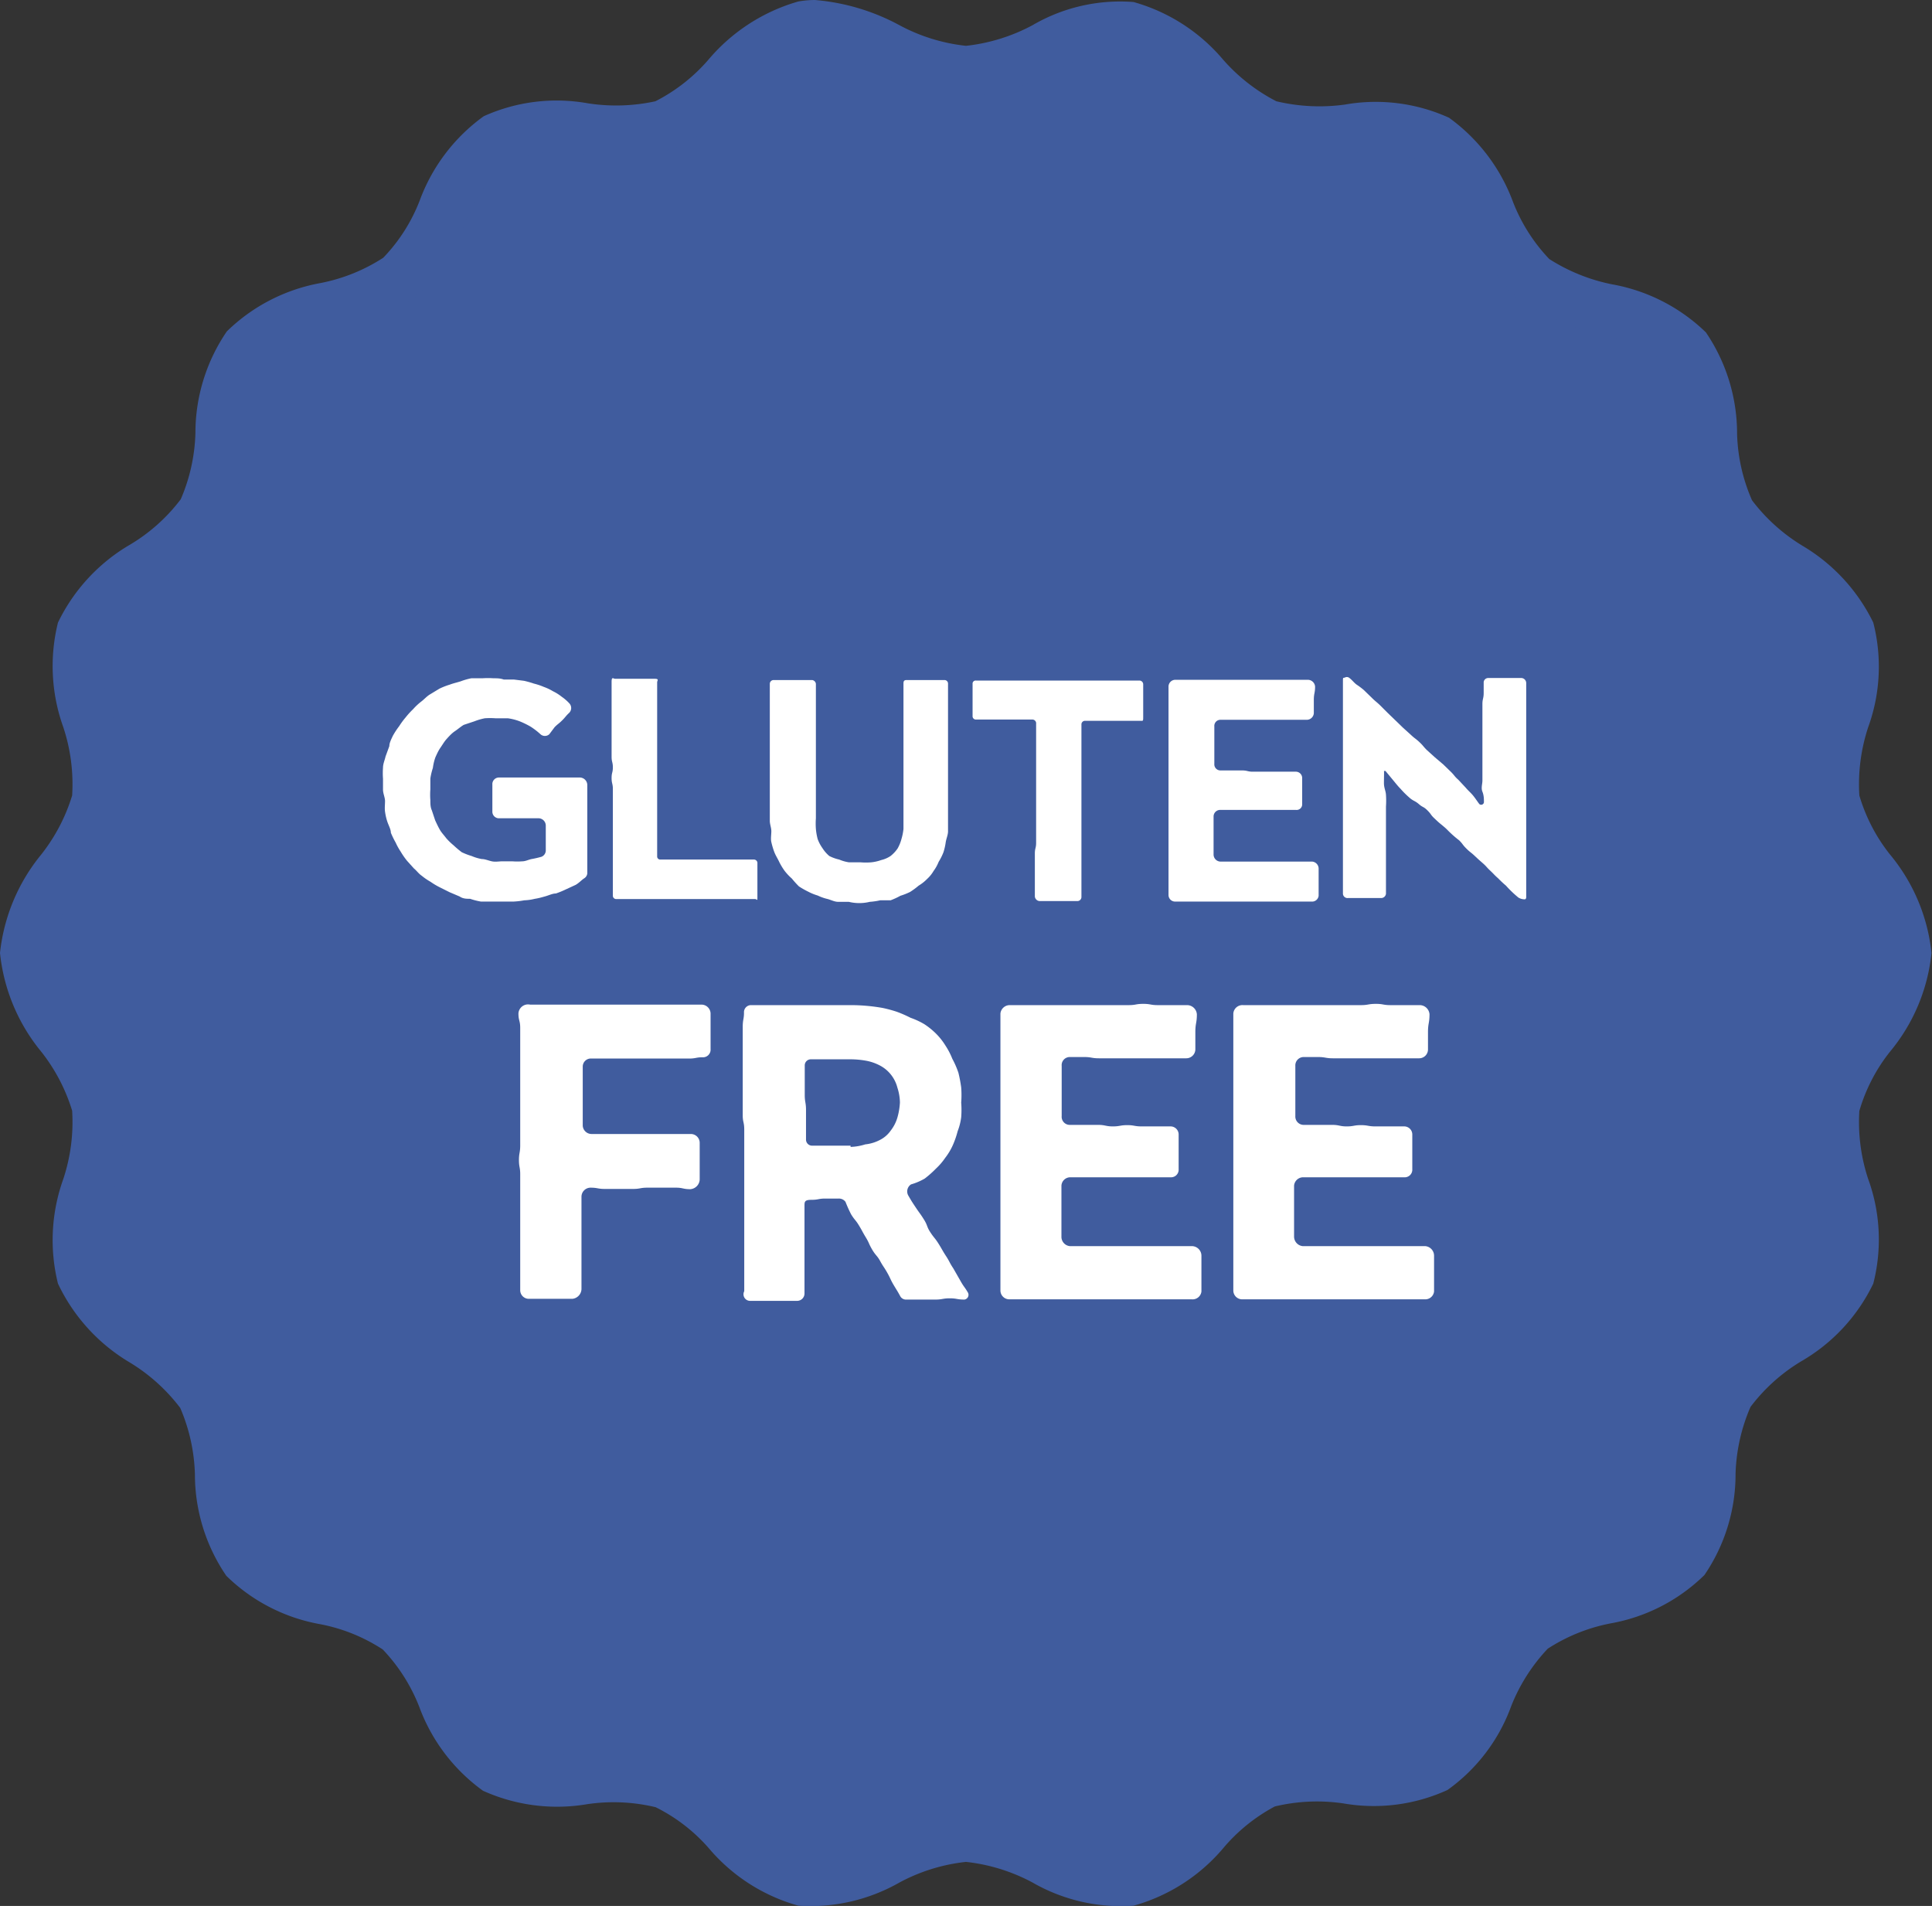 <svg xmlns="http://www.w3.org/2000/svg" viewBox="0 0 76.32 75.28"><rect x="0" y="0" width="76.32" height="75.28" fill="#333333" stroke="none"/><defs><style>.cls-1{fill:#405c9e;}.cls-2{fill:#fff;}</style></defs><title>gluten-free-badge</title><g id="Calque_2" data-name="Calque 2"><g id="contenu"><path class="cls-1" d="M74.6,37.65c0,2.13-1.09,4.14-1.44,6.17s0,4.34-.75,6.29-2.43,3.5-3.48,5.3-1.51,4.06-2.86,5.66S62.6,63.52,61,64.87s-2.8,3.29-4.62,4.34S52.3,70.32,50.31,71s-3.74,2.13-5.82,2.5-4.2-.36-6.33-.36-4.3.71-6.33.36S28,71.75,26,71s-4.26-.79-6.07-1.83-3-3-4.61-4.34-3.73-2.2-5.08-3.8-1.81-3.84-2.86-5.66-2.75-3.32-3.47-5.3-.38-4.2-.75-6.29-1.44-4-1.44-6.17S2.8,33.5,3.16,31.47s0-4.34.75-6.29,2.43-3.5,3.47-5.3,1.52-4.06,2.86-5.66,3.47-2.45,5.08-3.79,2.8-3.29,4.62-4.35S24,5,26,4.25s3.74-2.13,5.83-2.5,4.2.36,6.33.36,4.3-.71,6.33-.36,3.88,1.79,5.82,2.5,4.27.79,6.07,1.83,3,3,4.62,4.35,3.73,2.19,5.07,3.79,1.81,3.84,2.86,5.66,2.76,3.32,3.48,5.3.38,4.21.75,6.29S74.6,35.51,74.6,37.65Z"/><path class="cls-1" d="M32.19,0a8.48,8.48,0,0,1,3.35,1,7.16,7.16,0,0,0,2.62.81A7.22,7.22,0,0,0,40.78,1a6.86,6.86,0,0,1,4-.92,7.16,7.16,0,0,1,3.54,2.28A7.15,7.15,0,0,0,50.42,4a7.35,7.35,0,0,0,2.71.13,7,7,0,0,1,4.11.52,7.16,7.16,0,0,1,2.53,3.33,6.87,6.87,0,0,0,1.43,2.25,7.23,7.23,0,0,0,2.48,1,7.11,7.11,0,0,1,3.71,1.9,7.11,7.11,0,0,1,1.23,4,7,7,0,0,0,.59,2.63,7.14,7.14,0,0,0,2,1.8A7.18,7.18,0,0,1,74,24.59a7,7,0,0,1-.2,4.13,7.19,7.19,0,0,0-.35,2.7,6.87,6.87,0,0,0,1.21,2.33,7.25,7.25,0,0,1,1.64,3.89,7.25,7.25,0,0,1-1.64,3.9,6.81,6.81,0,0,0-1.21,2.34,7.14,7.14,0,0,0,.35,2.69A7,7,0,0,1,74,50.7a7.09,7.09,0,0,1-2.85,3.07,7.08,7.08,0,0,0-2,1.8,7.15,7.15,0,0,0-.59,2.64,7.06,7.06,0,0,1-1.23,4,7.05,7.05,0,0,1-3.71,1.91,7,7,0,0,0-2.48,1,7.1,7.1,0,0,0-1.44,2.26,7,7,0,0,1-2.52,3.32,7,7,0,0,1-4.11.53,7.17,7.17,0,0,0-2.71.12A6.91,6.91,0,0,0,48.32,73a7.14,7.14,0,0,1-3.54,2.27,7,7,0,0,1-4-.92,7.22,7.22,0,0,0-2.62-.81,7.16,7.16,0,0,0-2.62.81,7.1,7.1,0,0,1-4,.92A7.14,7.14,0,0,1,28,73a6.79,6.79,0,0,0-2.1-1.62,7.11,7.11,0,0,0-2.7-.12,7.11,7.11,0,0,1-4.12-.53,7.11,7.11,0,0,1-2.52-3.32,6.93,6.93,0,0,0-1.44-2.26,6.86,6.86,0,0,0-2.48-1,7.06,7.06,0,0,1-3.7-1.91,7.1,7.1,0,0,1-1.24-4,7.1,7.1,0,0,0-.58-2.63,7.14,7.14,0,0,0-2-1.8A7.2,7.2,0,0,1,2.29,50.7a7.13,7.13,0,0,1,.21-4.13,7.16,7.16,0,0,0,.35-2.7,7.1,7.1,0,0,0-1.22-2.33A7.31,7.31,0,0,1,0,37.64a7.35,7.35,0,0,1,1.63-3.89,7.1,7.1,0,0,0,1.22-2.33,7.16,7.16,0,0,0-.35-2.7,7.13,7.13,0,0,1-.21-4.13,7.17,7.17,0,0,1,2.85-3.08,7,7,0,0,0,2-1.79,7.06,7.06,0,0,0,.58-2.63,7.1,7.1,0,0,1,1.24-4,7.1,7.1,0,0,1,3.7-1.91,7,7,0,0,0,2.48-1,6.77,6.77,0,0,0,1.44-2.26,7.14,7.14,0,0,1,2.53-3.33,7,7,0,0,1,4.11-.51A7.28,7.28,0,0,0,25.89,4,6.9,6.9,0,0,0,28,2.34,7.26,7.26,0,0,1,31.53.06,3.74,3.74,0,0,1,32.19,0Zm19.6,6.16a6,6,0,0,1-2.06-.31A8.44,8.44,0,0,1,46.91,3.8a5.63,5.63,0,0,0-2.48-1.73,5.84,5.84,0,0,0-2.83.77,8.66,8.66,0,0,1-3.44,1,8.71,8.71,0,0,1-3.45-1,5.78,5.78,0,0,0-2.83-.77A5.55,5.55,0,0,0,29.41,3.8a8.55,8.55,0,0,1-2.82,2.06,8.78,8.78,0,0,1-3.54.25,5.46,5.46,0,0,0-2.95.25,5.64,5.64,0,0,0-1.72,2.46,8.49,8.49,0,0,1-2,2.92,8.5,8.5,0,0,1-3.23,1.43,5.58,5.58,0,0,0-2.7,1.26,5.57,5.57,0,0,0-.77,2.88,8.72,8.72,0,0,1-.85,3.43,8.6,8.6,0,0,1-2.53,2.42,5.6,5.6,0,0,0-2.13,2.13,5.57,5.57,0,0,0,.26,2.94,8.56,8.56,0,0,1,.38,3.54,8.49,8.49,0,0,1-1.53,3.12A5.73,5.73,0,0,0,2,37.64,5.72,5.72,0,0,0,3.32,40.4a8.41,8.41,0,0,1,1.53,3.12,8.56,8.56,0,0,1-.38,3.54A5.6,5.6,0,0,0,4.21,50a5.57,5.57,0,0,0,2.13,2.11,8.76,8.76,0,0,1,2.53,2.43A8.72,8.72,0,0,1,9.72,58a5.7,5.7,0,0,0,.76,2.88,5.75,5.75,0,0,0,2.71,1.25,8.5,8.5,0,0,1,3.23,1.43,8.63,8.63,0,0,1,2,2.92,5.69,5.69,0,0,0,1.71,2.46,5.73,5.73,0,0,0,3,.26,8.59,8.59,0,0,1,3.54.24,8.55,8.55,0,0,1,2.82,2.06,5.72,5.72,0,0,0,2.47,1.74,5.62,5.62,0,0,0,2.83-.78,8.82,8.82,0,0,1,3.45-1,8.66,8.66,0,0,1,3.44,1,5.84,5.84,0,0,0,2.83.78,5.74,5.74,0,0,0,2.48-1.74,8.44,8.44,0,0,1,2.82-2.06,8.38,8.38,0,0,1,3.53-.24,5.61,5.61,0,0,0,3-.26,5.63,5.63,0,0,0,1.71-2.46,8.63,8.63,0,0,1,2-2.92,8.64,8.64,0,0,1,3.23-1.43,5.75,5.75,0,0,0,2.71-1.25A5.7,5.7,0,0,0,66.59,58a8.73,8.73,0,0,1,.86-3.44A8.36,8.36,0,0,1,70,52.13,5.73,5.73,0,0,0,72.11,50a5.62,5.62,0,0,0-.27-2.95,8.73,8.73,0,0,1-.38-3.54A8.44,8.44,0,0,1,73,40.4a5.72,5.72,0,0,0,1.28-2.76A5.73,5.73,0,0,0,73,34.89a8.36,8.36,0,0,1-1.54-3.12,8.73,8.73,0,0,1,.38-3.54,5.59,5.59,0,0,0,.27-2.94A5.67,5.67,0,0,0,70,23.16a8.48,8.48,0,0,1-2.53-2.42,8.51,8.51,0,0,1-.85-3.43,5.67,5.67,0,0,0-.77-2.88,5.66,5.66,0,0,0-2.71-1.26,8.64,8.64,0,0,1-3.23-1.43,8.46,8.46,0,0,1-2-2.92,5.7,5.7,0,0,0-1.72-2.46,5.62,5.62,0,0,0-3-.25C52.78,6.14,52.28,6.17,51.79,6.17Z"/><path class="cls-2" d="M15.13,31.19c0-.15,0-.29,0-.43a3,3,0,0,1,0-.44c0-.15.07-.3.1-.44l.15-.41c0-.13.08-.28.14-.41a3.11,3.11,0,0,1,.25-.38,3,3,0,0,1,.25-.34,3.18,3.18,0,0,1,.3-.33,2.31,2.31,0,0,1,.32-.3c.12-.09.21-.2.34-.28l.38-.23a2.9,2.9,0,0,1,.41-.16c.13-.05.27-.08.43-.13a2.58,2.58,0,0,1,.42-.12c.14,0,.28,0,.44,0a3.11,3.11,0,0,1,.43,0c.15,0,.27,0,.41.05l.4,0,.4.05a3.64,3.64,0,0,1,.39.11,2.55,2.55,0,0,1,.39.13,2,2,0,0,1,.36.17,1.86,1.86,0,0,1,.35.22,1.8,1.8,0,0,1,.3.26.27.27,0,0,1,0,.37c-.15.14-.14.16-.28.3s-.16.13-.3.27L21.7,29a.26.26,0,0,1-.35,0,2.88,2.88,0,0,0-.39-.3,3.45,3.45,0,0,0-.43-.21,2.15,2.15,0,0,0-.47-.12h-.49a3,3,0,0,0-.42,0,2.45,2.45,0,0,0-.41.12l-.42.14c-.12.07-.23.17-.35.25s-.22.19-.32.3-.16.22-.25.35-.14.25-.2.38a2,2,0,0,0-.1.42,2.58,2.58,0,0,0-.1.42c0,.14,0,.28,0,.43a2.77,2.77,0,0,0,0,.42c0,.14,0,.28.06.41l.13.39c.06.13.12.26.19.38s.17.22.25.33a2.54,2.54,0,0,0,.29.28,3.82,3.82,0,0,0,.32.27,2.62,2.62,0,0,0,.39.15,1.85,1.85,0,0,0,.4.12c.13,0,.26.06.4.09s.28,0,.42,0l.39,0a2.58,2.58,0,0,0,.39,0c.13,0,.26-.07.37-.09a3.75,3.75,0,0,0,.39-.09.27.27,0,0,0,.17-.25c0-.25,0-.25,0-.49s0-.25,0-.49a.29.29,0,0,0-.27-.29c-.2,0-.2,0-.4,0h-.79c-.2,0-.2,0-.4,0a.26.26,0,0,1-.25-.27c0-.27,0-.27,0-.53s0-.27,0-.53a.26.26,0,0,1,.25-.28c.23,0,.23,0,.46,0s.23,0,.46,0,.23,0,.46,0,.23,0,.46,0,.23,0,.46,0,.23,0,.46,0h.46a.3.3,0,0,1,.28.29c0,.21,0,.21,0,.43s0,.22,0,.44,0,.22,0,.44,0,.22,0,.43v.44c0,.22,0,.22,0,.45v.43c0,.22,0,.22,0,.44a.26.26,0,0,1-.12.19c-.11.07-.2.18-.34.26l-.39.18a3.52,3.52,0,0,1-.39.16c-.13,0-.27.07-.41.11s-.28.08-.42.1a2,2,0,0,1-.42.06,3.15,3.15,0,0,1-.43.05l-.42,0-.43,0L19,35.61a2.7,2.7,0,0,1-.43-.11c-.14,0-.28,0-.41-.09l-.4-.17-.38-.19a2.77,2.77,0,0,1-.37-.22,2.43,2.43,0,0,1-.35-.24c-.12-.08-.2-.2-.31-.29L16.08,34a2.9,2.9,0,0,1-.25-.36,2.53,2.53,0,0,1-.2-.36,3.49,3.49,0,0,1-.19-.39c0-.13-.08-.27-.13-.41s-.08-.28-.1-.42,0-.28,0-.42S15.13,31.34,15.13,31.19Z"/><path class="cls-2" d="M24.3,26.81c.19,0,.19,0,.39,0s.19,0,.39,0h.39c.2,0,.2,0,.39,0s.1.07.1.14v.43c0,.21,0,.21,0,.43s0,.22,0,.43v.44c0,.21,0,.21,0,.42s0,.22,0,.44,0,.21,0,.42,0,.23,0,.44,0,.21,0,.42,0,.23,0,.44,0,.21,0,.43,0,.22,0,.43v.44c0,.21,0,.21,0,.42s0,.22,0,.44,0,.21,0,.42a.12.12,0,0,0,.12.11h1.24c.21,0,.21,0,.41,0h.41c.21,0,.21,0,.41,0s.22,0,.42,0h.82a.14.14,0,0,1,.13.12c0,.22,0,.22,0,.45s0,.22,0,.45,0,.22,0,.44,0,.1-.1.1l-.42,0H29c-.21,0-.21,0-.42,0s-.21,0-.41,0-.22,0-.43,0-.21,0-.42,0-.22,0-.43,0-.21,0-.42,0-.22,0-.43,0-.21,0-.42,0-.22,0-.43,0-.21,0-.41,0-.21,0-.43,0a.13.13,0,0,1-.14-.13c0-.2,0-.2,0-.41v-.42c0-.22,0-.22,0-.43s0-.21,0-.42,0-.22,0-.43,0-.21,0-.42,0-.22,0-.43,0-.21,0-.42v-.43c0-.2,0-.2,0-.41s-.05-.21-.05-.43.05-.21.05-.42-.05-.21-.05-.42,0-.22,0-.43,0-.21,0-.42,0-.22,0-.43V28.2c0-.22,0-.22,0-.43s0-.2,0-.41,0-.21,0-.43S24.23,26.81,24.3,26.81Z"/><path class="cls-2" d="M30.41,32.42c0-.21,0-.21,0-.42v-.42c0-.21,0-.21,0-.41s0-.21,0-.41,0-.22,0-.43,0-.2,0-.41,0-.21,0-.41,0-.22,0-.43,0-.2,0-.41,0-.2,0-.42,0-.21,0-.41,0-.21,0-.42,0-.2,0-.42a.15.15,0,0,1,.15-.14h1.52a.17.17,0,0,1,.15.15c0,.23,0,.23,0,.45s0,.21,0,.44v.45c0,.21,0,.21,0,.43s0,.23,0,.45v.44c0,.22,0,.22,0,.45s0,.21,0,.43,0,.23,0,.45,0,.21,0,.44,0,.22,0,.45,0,.21,0,.43a2.87,2.87,0,0,0,0,.42,2.38,2.38,0,0,0,.07.4,1.52,1.52,0,0,0,.19.36,1.37,1.37,0,0,0,.27.31,1.64,1.64,0,0,0,.39.14,1.6,1.6,0,0,0,.39.11H34a2.62,2.62,0,0,0,.41,0,1.67,1.67,0,0,0,.4-.09,1.12,1.12,0,0,0,.37-.16,1.35,1.35,0,0,0,.28-.3,1.58,1.58,0,0,0,.15-.37,2.18,2.18,0,0,0,.08-.4c0-.12,0-.26,0-.41v-.43c0-.23,0-.23,0-.45V31c0-.22,0-.22,0-.45s0-.22,0-.43,0-.23,0-.45v-.44c0-.22,0-.22,0-.45v-.43c0-.23,0-.23,0-.45s0-.23,0-.44,0-.22,0-.45c0-.07,0-.15.12-.15h.38c.18,0,.18,0,.37,0s.19,0,.38,0h.38a.14.14,0,0,1,.13.15c0,.22,0,.22,0,.42v1.25c0,.21,0,.21,0,.41s0,.21,0,.43,0,.2,0,.41,0,.21,0,.41,0,.21,0,.43,0,.2,0,.41,0,.2,0,.41,0,.22,0,.42,0,.21,0,.42,0,.28,0,.41-.07.29-.09.42a2.35,2.35,0,0,1-.09.4,2.25,2.25,0,0,1-.19.38,1.58,1.58,0,0,1-.2.36,1.35,1.35,0,0,1-.26.32,1.64,1.64,0,0,1-.33.26,3,3,0,0,1-.34.25,2.5,2.5,0,0,1-.38.15,2.76,2.76,0,0,1-.39.18c-.13,0-.27,0-.41,0a2.7,2.7,0,0,1-.41.06,1.75,1.75,0,0,1-.83,0c-.14,0-.28,0-.42,0s-.27-.07-.41-.11a1.9,1.9,0,0,1-.4-.14,2,2,0,0,1-.37-.15,3.25,3.25,0,0,1-.37-.21,3.92,3.92,0,0,1-.28-.31,2.13,2.13,0,0,1-.29-.31,2.5,2.5,0,0,1-.21-.35c-.06-.13-.14-.25-.19-.38s-.09-.27-.12-.4,0-.29,0-.43S30.41,32.56,30.41,32.42Z"/><path class="cls-2" d="M40.77,28.42H39c-.22,0-.22,0-.44,0a.13.13,0,0,1-.14-.14c0-.2,0-.2,0-.42s0-.21,0-.42,0-.21,0-.43a.12.12,0,0,1,.13-.13c.21,0,.21,0,.44,0h1.28c.22,0,.22,0,.43,0H42c.21,0,.21,0,.42,0s.21,0,.43,0,.22,0,.43,0,.22,0,.43,0h.44c.21,0,.21,0,.42,0h.44a.15.15,0,0,1,.15.15v.85c0,.22,0,.22,0,.42s0,.17-.13.17H43.3c-.21,0-.21,0-.44,0a.14.14,0,0,0-.14.14c0,.21,0,.21,0,.43s0,.21,0,.43,0,.22,0,.43,0,.21,0,.42v.43c0,.21,0,.21,0,.42s0,.22,0,.43,0,.21,0,.42,0,.22,0,.43,0,.21,0,.42,0,.22,0,.43,0,.22,0,.43v.43c0,.21,0,.21,0,.43v.84a.16.16,0,0,1-.16.16h-1c-.25,0-.25,0-.49,0a.2.2,0,0,1-.19-.18c0-.21,0-.21,0-.42s0-.21,0-.42,0-.22,0-.43v-.43c0-.21.05-.21.05-.42s0-.22,0-.44,0-.21,0-.42,0-.21,0-.43,0-.21,0-.42,0-.21,0-.43,0-.21,0-.42,0-.21,0-.43v-.42c0-.21,0-.21,0-.43s0-.22,0-.43,0-.22,0-.43A.15.15,0,0,0,40.77,28.42Z"/><path class="cls-2" d="M46.42,26.85h1.31c.22,0,.22,0,.44,0s.21,0,.44,0,.21,0,.43,0h.44c.21,0,.21,0,.44,0s.21,0,.43,0,.22,0,.44,0h.44c.21,0,.21,0,.43,0a.29.29,0,0,1,.29.27c0,.26-.05.26-.05.53s0,.26,0,.52a.28.28,0,0,1-.28.26H50.37c-.22,0-.22,0-.43,0s-.22,0-.44,0h-.42c-.23,0-.23,0-.44,0h-.43a.24.24,0,0,0-.24.26c0,.25,0,.25,0,.49s0,.25,0,.5,0,.25,0,.49a.24.24,0,0,0,.24.26h.42c.21,0,.21,0,.43,0s.22.05.43.05.22,0,.43,0,.21,0,.42,0,.21,0,.43,0h.42a.25.25,0,0,1,.25.25c0,.26,0,.26,0,.51v.52a.22.22,0,0,1-.24.23c-.21,0-.21,0-.42,0h-.85c-.21,0-.21,0-.43,0s-.21,0-.42,0-.23,0-.44,0-.21,0-.42,0a.26.26,0,0,0-.28.25v1.13c0,.19,0,.19,0,.38a.28.28,0,0,0,.26.28h.46c.22,0,.22,0,.44,0h1.37c.23,0,.23,0,.45,0h.46c.23,0,.23,0,.45,0a.28.28,0,0,1,.26.28v.53c0,.28,0,.28,0,.54a.26.26,0,0,1-.28.23h-.41c-.21,0-.21,0-.43,0H49.75c-.2,0-.2,0-.41,0s-.21,0-.41,0H47.67l-.42,0c-.2,0-.2,0-.41,0s-.22,0-.42,0a.26.26,0,0,1-.26-.26c0-.22,0-.22,0-.43s0-.22,0-.43,0-.22,0-.43v-.44c0-.21,0-.21,0-.42v-.44c0-.21,0-.21,0-.42s0-.23,0-.44V31c0-.21,0-.21,0-.43s0-.22,0-.43,0-.21,0-.43,0-.22,0-.43v-.43c0-.22,0-.22,0-.44s0-.21,0-.42v-.44c0-.21,0-.21,0-.42A.27.27,0,0,1,46.42,26.85Z"/><path class="cls-2" d="M55.66,31.49a3.42,3.42,0,0,1-.33-.33c-.11-.11-.21-.24-.31-.36l-.29-.35s-.07,0-.06,0,0,.29,0,.48.07.3.08.46a3.54,3.54,0,0,1,0,.47c0,.21,0,.21,0,.43s0,.22,0,.43,0,.21,0,.44V34c0,.21,0,.21,0,.43s0,.22,0,.43,0,.22,0,.44a.19.19,0,0,1-.2.17h-.44c-.21,0-.21,0-.44,0s-.21,0-.42,0a.18.18,0,0,1-.2-.17c0-.22,0-.22,0-.43s0-.22,0-.44,0-.21,0-.42,0-.21,0-.44,0-.21,0-.42,0-.22,0-.43v-.43c0-.22,0-.22,0-.43V31c0-.21,0-.21,0-.43v-.43c0-.21,0-.21,0-.43v-.86c0-.21,0-.21,0-.42V28c0-.22,0-.22,0-.43s0-.42,0-.63,0-.15.08-.18a.16.16,0,0,1,.15,0c.12.08.2.2.31.28a2.92,2.92,0,0,1,.28.21l.31.3c.15.15.17.15.32.29l.31.31.3.29.31.3.32.29c.16.15.17.13.33.28s.14.16.29.31l.32.29.33.28.31.3c.15.15.13.17.29.31l.29.31c.09.11.2.2.29.31s.18.25.25.34a.11.11,0,0,0,.18-.07c0-.13,0-.27-.06-.42s0-.3,0-.44,0-.3,0-.43,0-.22,0-.43v-.43c0-.22,0-.22,0-.44v-.43c0-.21,0-.21,0-.43s0-.22,0-.43.05-.22.05-.44,0-.21,0-.43a.18.18,0,0,1,.19-.16h.44c.22,0,.22,0,.44,0h.43a.2.2,0,0,1,.18.2c0,.22,0,.22,0,.43s0,.21,0,.44,0,.21,0,.42,0,.21,0,.43,0,.21,0,.43,0,.22,0,.43,0,.21,0,.42,0,.23,0,.44,0,.21,0,.42v.44c0,.21,0,.21,0,.43s0,.21,0,.42v.44c0,.21,0,.21,0,.42s0,.21,0,.43,0,.22,0,.43,0,.22,0,.43,0,.21,0,.43,0,.48,0,.73c0,0,0,.07-.05.08h0a.46.46,0,0,1-.26-.07,4.3,4.3,0,0,1-.49-.47,4.11,4.11,0,0,1-.31-.29c-.16-.14-.15-.15-.31-.3s-.14-.16-.3-.3-.16-.14-.32-.29-.17-.13-.33-.29-.12-.16-.28-.32a4.09,4.09,0,0,1-.33-.28c-.15-.14-.14-.15-.31-.29s-.16-.13-.33-.29-.12-.16-.28-.32-.18-.11-.34-.25S55.82,31.64,55.66,31.49Z"/><path class="cls-2" d="M20.94,39.68h.57c.28,0,.28,0,.56,0s.28,0,.57,0,.28,0,.56,0h.57c.28,0,.28,0,.56,0s.29,0,.57,0h2.81a.36.36,0,0,1,.36.35c0,.35,0,.35,0,.71s0,.34,0,.7a.3.3,0,0,1-.32.32c-.26,0-.26.05-.53.05s-.29,0-.55,0h-.55c-.28,0-.28,0-.55,0s-.29,0-.55,0h-.55c-.28,0-.28,0-.55,0h-.55a.32.32,0,0,0-.35.31c0,.3,0,.3,0,.58s0,.3,0,.58,0,.3,0,.58v.6a.35.35,0,0,0,.35.33h.56c.29,0,.29,0,.55,0s.29,0,.57,0,.28,0,.56,0h.57c.28,0,.28,0,.55,0h.57a.35.35,0,0,1,.34.36c0,.23,0,.23,0,.48v.48c0,.25,0,.25,0,.48a.4.4,0,0,1-.37.38c-.29,0-.29-.06-.57-.06H25.57c-.28,0-.28.05-.56.05H23.89c-.28,0-.28-.05-.56-.05a.36.36,0,0,0-.36.35c0,.31,0,.31,0,.61v2.45c0,.3,0,.3,0,.6a.4.4,0,0,1-.36.38c-.3,0-.3,0-.58,0h-.56c-.29,0-.29,0-.57,0a.34.34,0,0,1-.35-.33c0-.28,0-.28,0-.56s0-.29,0-.59,0-.28,0-.56,0-.29,0-.58v-.57c0-.28,0-.28,0-.58s0-.28,0-.57v-.58c0-.28-.05-.28-.05-.56s.05-.29.05-.58,0-.29,0-.57,0-.28,0-.58,0-.28,0-.57,0-.28,0-.58v-.57c0-.28,0-.28,0-.58s0-.28,0-.56V40.6c0-.29-.07-.29-.07-.57A.38.38,0,0,1,20.94,39.68Z"/><path class="cls-2" d="M29.39,40a.28.28,0,0,1,.26-.3c.29,0,.29,0,.57,0s.3,0,.58,0,.28,0,.57,0,.3,0,.58,0,.28,0,.56,0,.3,0,.59,0h.56a7.3,7.3,0,0,1,1.2.11,5.12,5.12,0,0,1,.56.15,4.77,4.77,0,0,1,.55.24,3,3,0,0,1,.54.25,2.89,2.89,0,0,1,.47.38,2.56,2.56,0,0,1,.37.47,2.84,2.84,0,0,1,.27.52,3.5,3.5,0,0,1,.24.55,5.4,5.4,0,0,1,.11.58,3.89,3.89,0,0,1,0,.6,3.68,3.68,0,0,1,0,.58,2.33,2.33,0,0,1-.14.55,3.53,3.53,0,0,1-.19.55,2.45,2.45,0,0,1-.3.5,2.54,2.54,0,0,1-.37.43,4,4,0,0,1-.44.39,2.37,2.37,0,0,1-.54.23.33.33,0,0,0-.11.44c.14.24.14.24.3.48s.17.23.32.47.1.27.25.5.18.22.33.46.14.25.29.48.13.25.29.49l.28.49c.14.25.16.23.3.47a.19.19,0,0,1-.14.27c-.3,0-.3-.05-.58-.05s-.29.05-.57.05h-.58c-.28,0-.28,0-.57,0a.26.26,0,0,1-.23-.12c-.13-.24-.14-.24-.27-.46s-.12-.25-.25-.48-.16-.24-.28-.46-.18-.22-.32-.46-.11-.25-.25-.48-.13-.24-.27-.47-.17-.21-.31-.44a5.27,5.27,0,0,1-.22-.49.32.32,0,0,0-.27-.13h-.53c-.27,0-.27.05-.54.05s-.28.07-.28.23,0,.3,0,.58,0,.29,0,.58v.57c0,.3,0,.3,0,.58s0,.28,0,.58,0,.29,0,.57a.29.29,0,0,1-.28.3H30.27c-.32,0-.32,0-.62,0A.26.26,0,0,1,29.4,51c0-.28,0-.28,0-.57s0-.3,0-.58,0-.3,0-.58,0-.3,0-.58,0-.3,0-.58,0-.3,0-.59v-.58c0-.28,0-.28,0-.58s0-.28,0-.58,0-.28,0-.58,0-.28,0-.58-.06-.29-.06-.57,0-.3,0-.58,0-.3,0-.58,0-.3,0-.58,0-.3,0-.58,0-.3,0-.59,0-.29,0-.58S29.39,40.25,29.39,40Zm4.21,5.3a2.13,2.13,0,0,0,.58-.1,1.59,1.59,0,0,0,.57-.17,1.16,1.16,0,0,0,.44-.38,1.53,1.53,0,0,0,.26-.51,2.68,2.68,0,0,0,.1-.6,2,2,0,0,0-.1-.58,1.37,1.37,0,0,0-.7-.88,1.91,1.91,0,0,0-.57-.19,3.48,3.48,0,0,0-.58-.05c-.27,0-.27,0-.52,0s-.27,0-.52,0-.26,0-.52,0a.24.24,0,0,0-.25.25c0,.3,0,.3,0,.58s0,.3,0,.58.05.3.05.59,0,.28,0,.58,0,.28,0,.58a.24.24,0,0,0,.26.25c.26,0,.26,0,.52,0s.25,0,.52,0S33.33,45.25,33.6,45.25Z"/><path class="cls-2" d="M39.88,39.7c.28,0,.28,0,.58,0s.28,0,.58,0,.28,0,.58,0,.29,0,.58,0,.29,0,.59,0,.28,0,.58,0H44c.28,0,.28,0,.58,0s.28-.05.58-.05.28.05.58.05l.58,0c.29,0,.29,0,.58,0a.39.39,0,0,1,.38.36c0,.35-.06.35-.06.71s0,.34,0,.69a.36.36,0,0,1-.37.34H45.71c-.3,0-.3,0-.58,0s-.29,0-.57,0-.3,0-.58,0-.28,0-.57,0-.29-.05-.58-.05h-.58a.32.32,0,0,0-.31.35c0,.33,0,.33,0,.66s0,.33,0,.66,0,.33,0,.66a.32.32,0,0,0,.31.35c.28,0,.28,0,.57,0s.28,0,.56,0,.3.06.58.06.29-.05.57-.05.28.05.57.05h1.13a.32.32,0,0,1,.33.33c0,.34,0,.34,0,.67v.69a.3.3,0,0,1-.31.32c-.29,0-.29,0-.57,0s-.28,0-.56,0H44c-.28,0-.28,0-.56,0s-.3,0-.58,0-.29,0-.57,0a.35.35,0,0,0-.36.33v1.51c0,.25,0,.25,0,.5a.37.37,0,0,0,.34.38c.32,0,.32,0,.61,0s.3,0,.6,0,.32,0,.61,0h1.21c.3,0,.3,0,.6,0h.62c.29,0,.29,0,.59,0a.38.38,0,0,1,.35.38v.7c0,.36,0,.36,0,.71a.35.35,0,0,1-.38.31c-.28,0-.28,0-.55,0s-.28,0-.56,0-.27,0-.55,0h-.55c-.29,0-.29,0-.57,0s-.27,0-.55,0-.28,0-.55,0h-.57c-.26,0-.26,0-.55,0s-.28,0-.55,0-.28,0-.56,0-.27,0-.55,0-.29,0-.55,0a.35.35,0,0,1-.35-.35c0-.28,0-.28,0-.56s0-.3,0-.59,0-.28,0-.56v-.58c0-.29,0-.29,0-.57v-.58c0-.28,0-.28,0-.57s0-.3,0-.58V45.19c0-.29,0-.29,0-.57s0-.3,0-.58,0-.28,0-.57,0-.3,0-.58v-.57c0-.29,0-.29,0-.58s0-.28,0-.56V40.6c0-.29,0-.29,0-.57A.37.37,0,0,1,39.88,39.7Z"/><path class="cls-2" d="M49.11,39.7c.29,0,.29,0,.59,0s.28,0,.58,0,.28,0,.58,0,.28,0,.58,0,.28,0,.58,0,.28,0,.58,0h.58c.29,0,.29,0,.58,0s.29-.05.59-.05.28.05.58.05.28,0,.58,0,.28,0,.58,0a.39.39,0,0,1,.38.36c0,.35-.06.35-.06.71s0,.34,0,.69a.35.35,0,0,1-.36.34H54.94c-.3,0-.3,0-.58,0s-.28,0-.56,0-.3,0-.58,0-.29,0-.57,0-.3-.05-.58-.05h-.58a.33.33,0,0,0-.32.35c0,.33,0,.33,0,.66s0,.33,0,.66,0,.33,0,.66a.33.33,0,0,0,.32.35c.28,0,.28,0,.56,0s.28,0,.57,0,.3.06.58.06.28-.05.56-.05.29.05.57.05h1.13a.32.32,0,0,1,.33.33c0,.34,0,.34,0,.67v.69a.3.3,0,0,1-.32.32c-.28,0-.28,0-.57,0s-.28,0-.56,0H53.2c-.28,0-.28,0-.57,0s-.3,0-.58,0-.28,0-.56,0a.36.36,0,0,0-.37.33v1.51c0,.25,0,.25,0,.5a.38.38,0,0,0,.35.38c.31,0,.31,0,.61,0s.3,0,.6,0,.31,0,.61,0h1.21c.3,0,.3,0,.6,0h.61c.3,0,.3,0,.6,0a.38.38,0,0,1,.34.38v.7c0,.36,0,.36,0,.71a.35.35,0,0,1-.37.31c-.29,0-.29,0-.55,0s-.29,0-.57,0-.27,0-.55,0h-.55l-.56,0c-.27,0-.27,0-.56,0s-.28,0-.55,0h-.56c-.27,0-.27,0-.55,0s-.29,0-.55,0-.28,0-.57,0-.26,0-.55,0-.28,0-.55,0a.35.35,0,0,1-.34-.35c0-.28,0-.28,0-.56s0-.3,0-.59,0-.28,0-.56v-.58c0-.29,0-.29,0-.57v-.58c0-.28,0-.28,0-.57s0-.3,0-.58V45.19c0-.29,0-.29,0-.57s0-.3,0-.58,0-.28,0-.57,0-.3,0-.58v-.57c0-.29,0-.29,0-.58s0-.28,0-.56V40.6c0-.29,0-.29,0-.57A.36.36,0,0,1,49.11,39.7Z"/></g></g></svg>